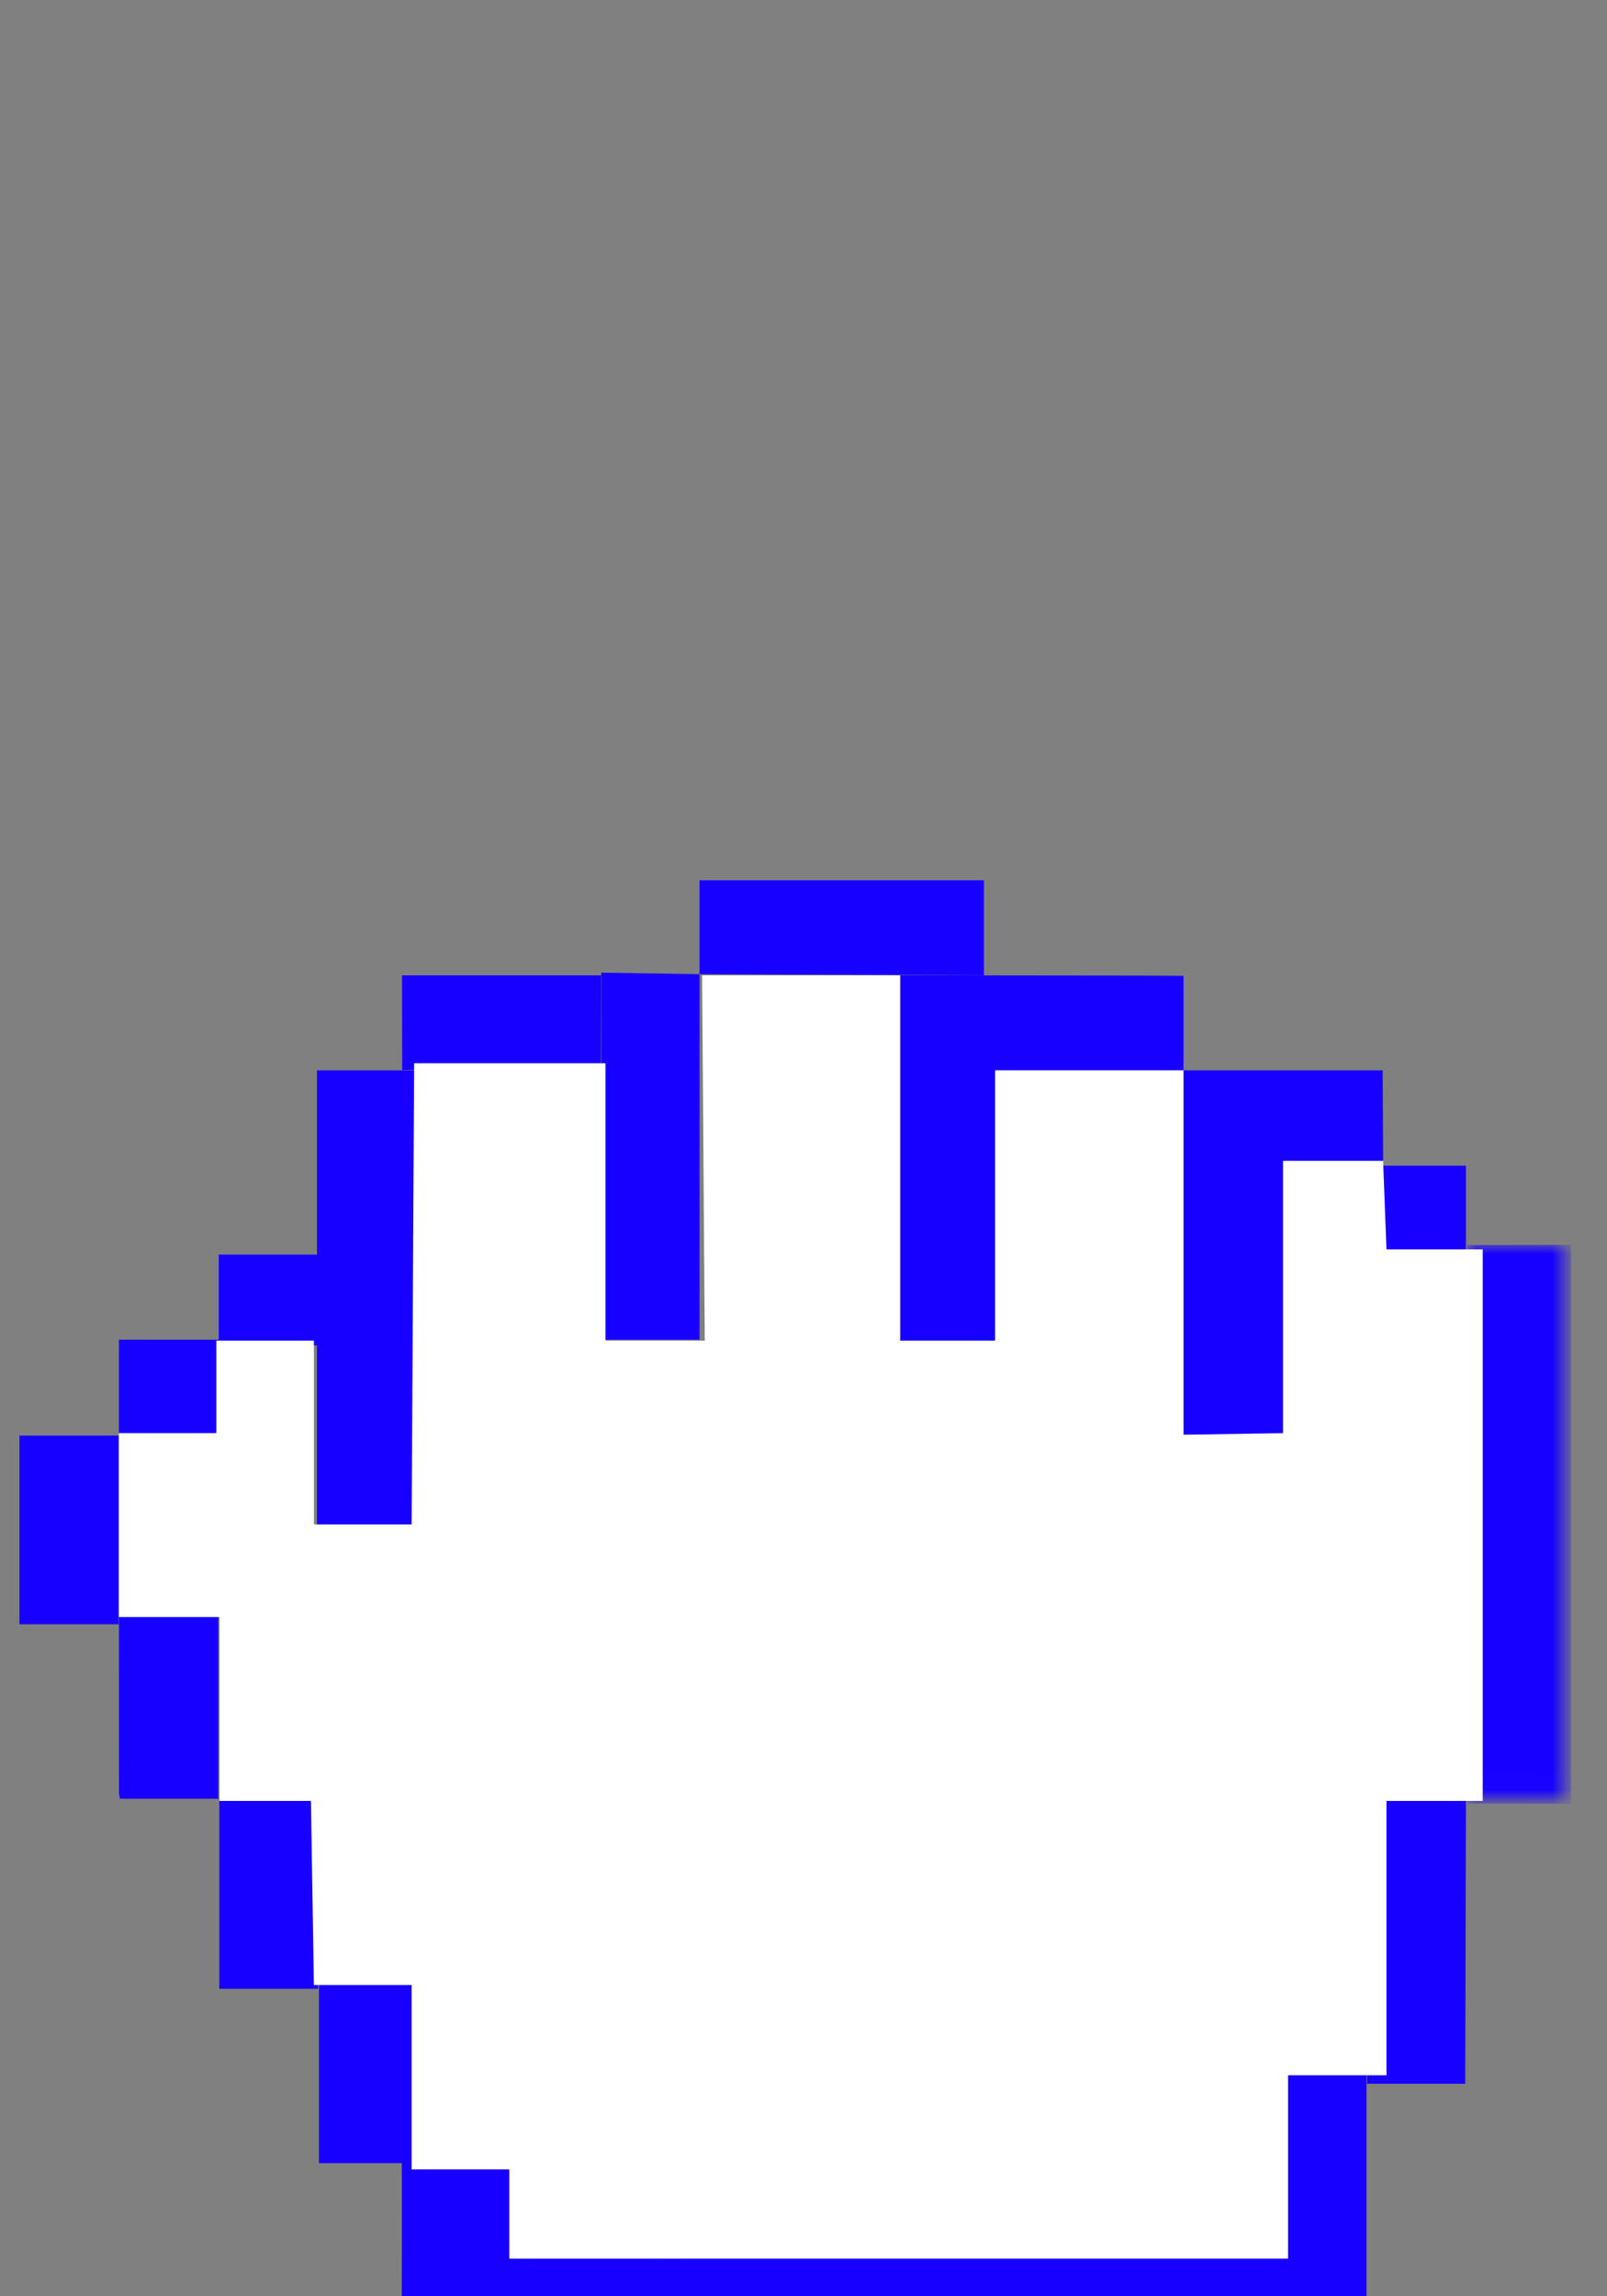 <?xml version="1.0" encoding="UTF-8"?>
<svg width="84px" height="120px" viewBox="0 0 84 120" version="1.1" xmlns="http://www.w3.org/2000/svg" xmlns:xlink="http://www.w3.org/1999/xlink">
    <rect x="0" y="0" width="84" height="120" fill="#808080" stroke="none"/>
    <!-- Generator: Sketch 56.2 (81672) - https://sketch.com -->
    <title>Artboard Copy 21</title>
    <desc>Created with Sketch.</desc>
    <defs>
        <polygon id="path-1" points="0 0 5.217 0 5.217 28.978 0 28.978"></polygon>
    </defs>
    <g id="Artboard-Copy-21" stroke="none" stroke-width="1" fill="none" fill-rule="evenodd">
        <g id="Group-32-Copy-19" transform="translate(1, 46)">
            <g id="Group-32-Copy-13">
                <g id="Group-32-Copy-6">
                    <g id="Group-3" transform="translate(75.644, 19.043)">
                        <mask id="mask-2" fill="white">
                            <use xlink:href="#path-1"></use>
                        </mask>
                        <g id="Clip-2"></g>
                        <path d="M0.034,0.02 C1.849,0.018 3.664,0.015 5.478,0.012 L5.478,29.227 C3.663,29.223 1.849,29.219 0.033,29.215 L0.052,29.233 C0.033,29.02 0.001,28.807 0.001,28.593 C-0,19.296 -0,10.001 0.001,0.703 C0.001,0.468 0.037,0.234 0.055,0 L0.034,0.02 Z" id="Fill-1" fill="#1700FF" mask="url(#mask-2)"></path>
                    </g>
                    <path d="M30.421,4.968 L30.408,9.935 L30.432,9.916 C26.954,9.916 23.475,9.915 19.998,9.914 L20.024,9.935 C20.021,8.28 20.019,6.624 20.014,4.968 L30.421,4.968 Z" id="Fill-4" fill="#1700FF"></path>
                    <path d="M70.427,77 L19.998,77 C20.011,70.395 20.011,66.99 19.998,66.788 L25.628,67.371 L25.628,72.032 L65.332,71.929 L65.332,62.097 L70.427,62.097 L70.427,77 Z" id="Fill-6" fill="#1700FF"></path>
                    <polygon id="Fill-8" fill="#1700FF" points="15.569 19.563 15.569 9.935 20.867 9.935 20.867 33.946 15.569 33.946 15.569 24.309 10.434 24.309 10.434 19.563"></polygon>
                    <polygon id="Fill-10" fill="#1700FF" points="5.217 24.011 10.434 24.011 10.369 28.978 5.217 28.978"></polygon>
                    <path d="M75.627,48.022 C75.615,52.658 75.604,57.295 75.591,61.931 C75.59,62.24 75.591,62.549 75.591,62.894 L70.427,62.894 L70.457,62.925 L70.457,48.043 L75.644,48.043 L75.627,48.022 Z" id="Fill-12" fill="#1700FF"></path>
                    <path d="M10.434,48 L5.272,48 C5.249,47.868 5.22,47.781 5.22,47.693 C5.217,44.583 5.216,41.474 5.218,38.364 C5.218,38.271 5.245,38.179 5.26,38.086 L5.242,38.1 L10.411,38.1 L10.411,48.022 L10.434,48 Z" id="Fill-14" fill="#1700FF"></path>
                    <path d="M15.651,57.933 C13.955,57.933 12.261,57.933 10.464,57.933 L10.464,48.022 L10.434,48.045 L15.627,48.045 L15.627,57.957 L15.651,57.933 Z" id="Fill-16" fill="#1700FF"></path>
                    <path d="M20.8,67.044 L15.673,67.044 L15.673,57.129 L15.651,57.153 L20.865,57.153 C20.865,59.617 20.872,62.031 20.861,64.445 C20.858,65.319 20.81,66.191 20.784,67.065 L20.8,67.044 Z" id="Fill-18" fill="#1700FF"></path>
                    <polygon id="Fill-20" fill="#1700FF" points="5.217 38.883 0.017 38.883 0.017 28.978 0 29.021 5.194 29.021 5.194 38.914"></polygon>
                    <polygon id="Fill-22" fill="#1700FF" points="35.567 4.91 35.567 2.86565873e-14 50.43 2.86565873e-14 50.43 4.968 35.567 4.91 35.567 24.011 30.432 24.011 30.432 4.831"></polygon>
                    <path d="M60.863,4.996 L60.863,9.935 L51.017,9.935 L51.017,24.06 L46.052,24.06 L46.052,4.968 C55.712,4.976 60.649,4.986 60.863,4.996 Z" id="Fill-24" fill="#1700FF"></path>
                    <polygon id="Fill-26" fill="#1700FF" points="60.863 9.935 71.275 9.935 71.297 14.676 66.048 14.676 66.048 28.978 60.863 28.978"></polygon>
                    <polygon id="Fill-28" fill="#1700FF" points="70.427 14.917 75.625 14.917 75.625 19.871 75.644 19.851 70.45 19.851 70.45 14.903"></polygon>
                    <path d="M71.297,14.664 L71.473,19.291 L76.503,19.291 L76.503,48.114 L71.473,48.114 L71.473,62.45 L66.329,62.45 L66.329,72.032 L25.628,72.032 L25.628,67.371 L20.517,67.371 L20.517,57.734 L15.408,57.734 L15.253,48.114 L10.475,48.114 L10.475,38.503 L5.217,38.503 C5.217,32.508 5.217,29.305 5.217,28.893 L10.309,28.893 L10.309,24.06 L15.408,24.06 L15.408,33.664 L20.517,33.664 L20.648,9.563 L30.65,9.563 L30.65,24.06 L35.839,24.06 L35.701,4.968 L46.052,4.968 L46.052,24.06 L51.017,24.06 L51.017,9.935 L60.863,9.935 L60.863,28.978 L66.08,28.893 L66.08,14.664 L71.297,14.664 Z" id="Fill-30" fill="#FFFFFF"></path>
                </g>
            </g>
        </g>
    </g>
</svg>